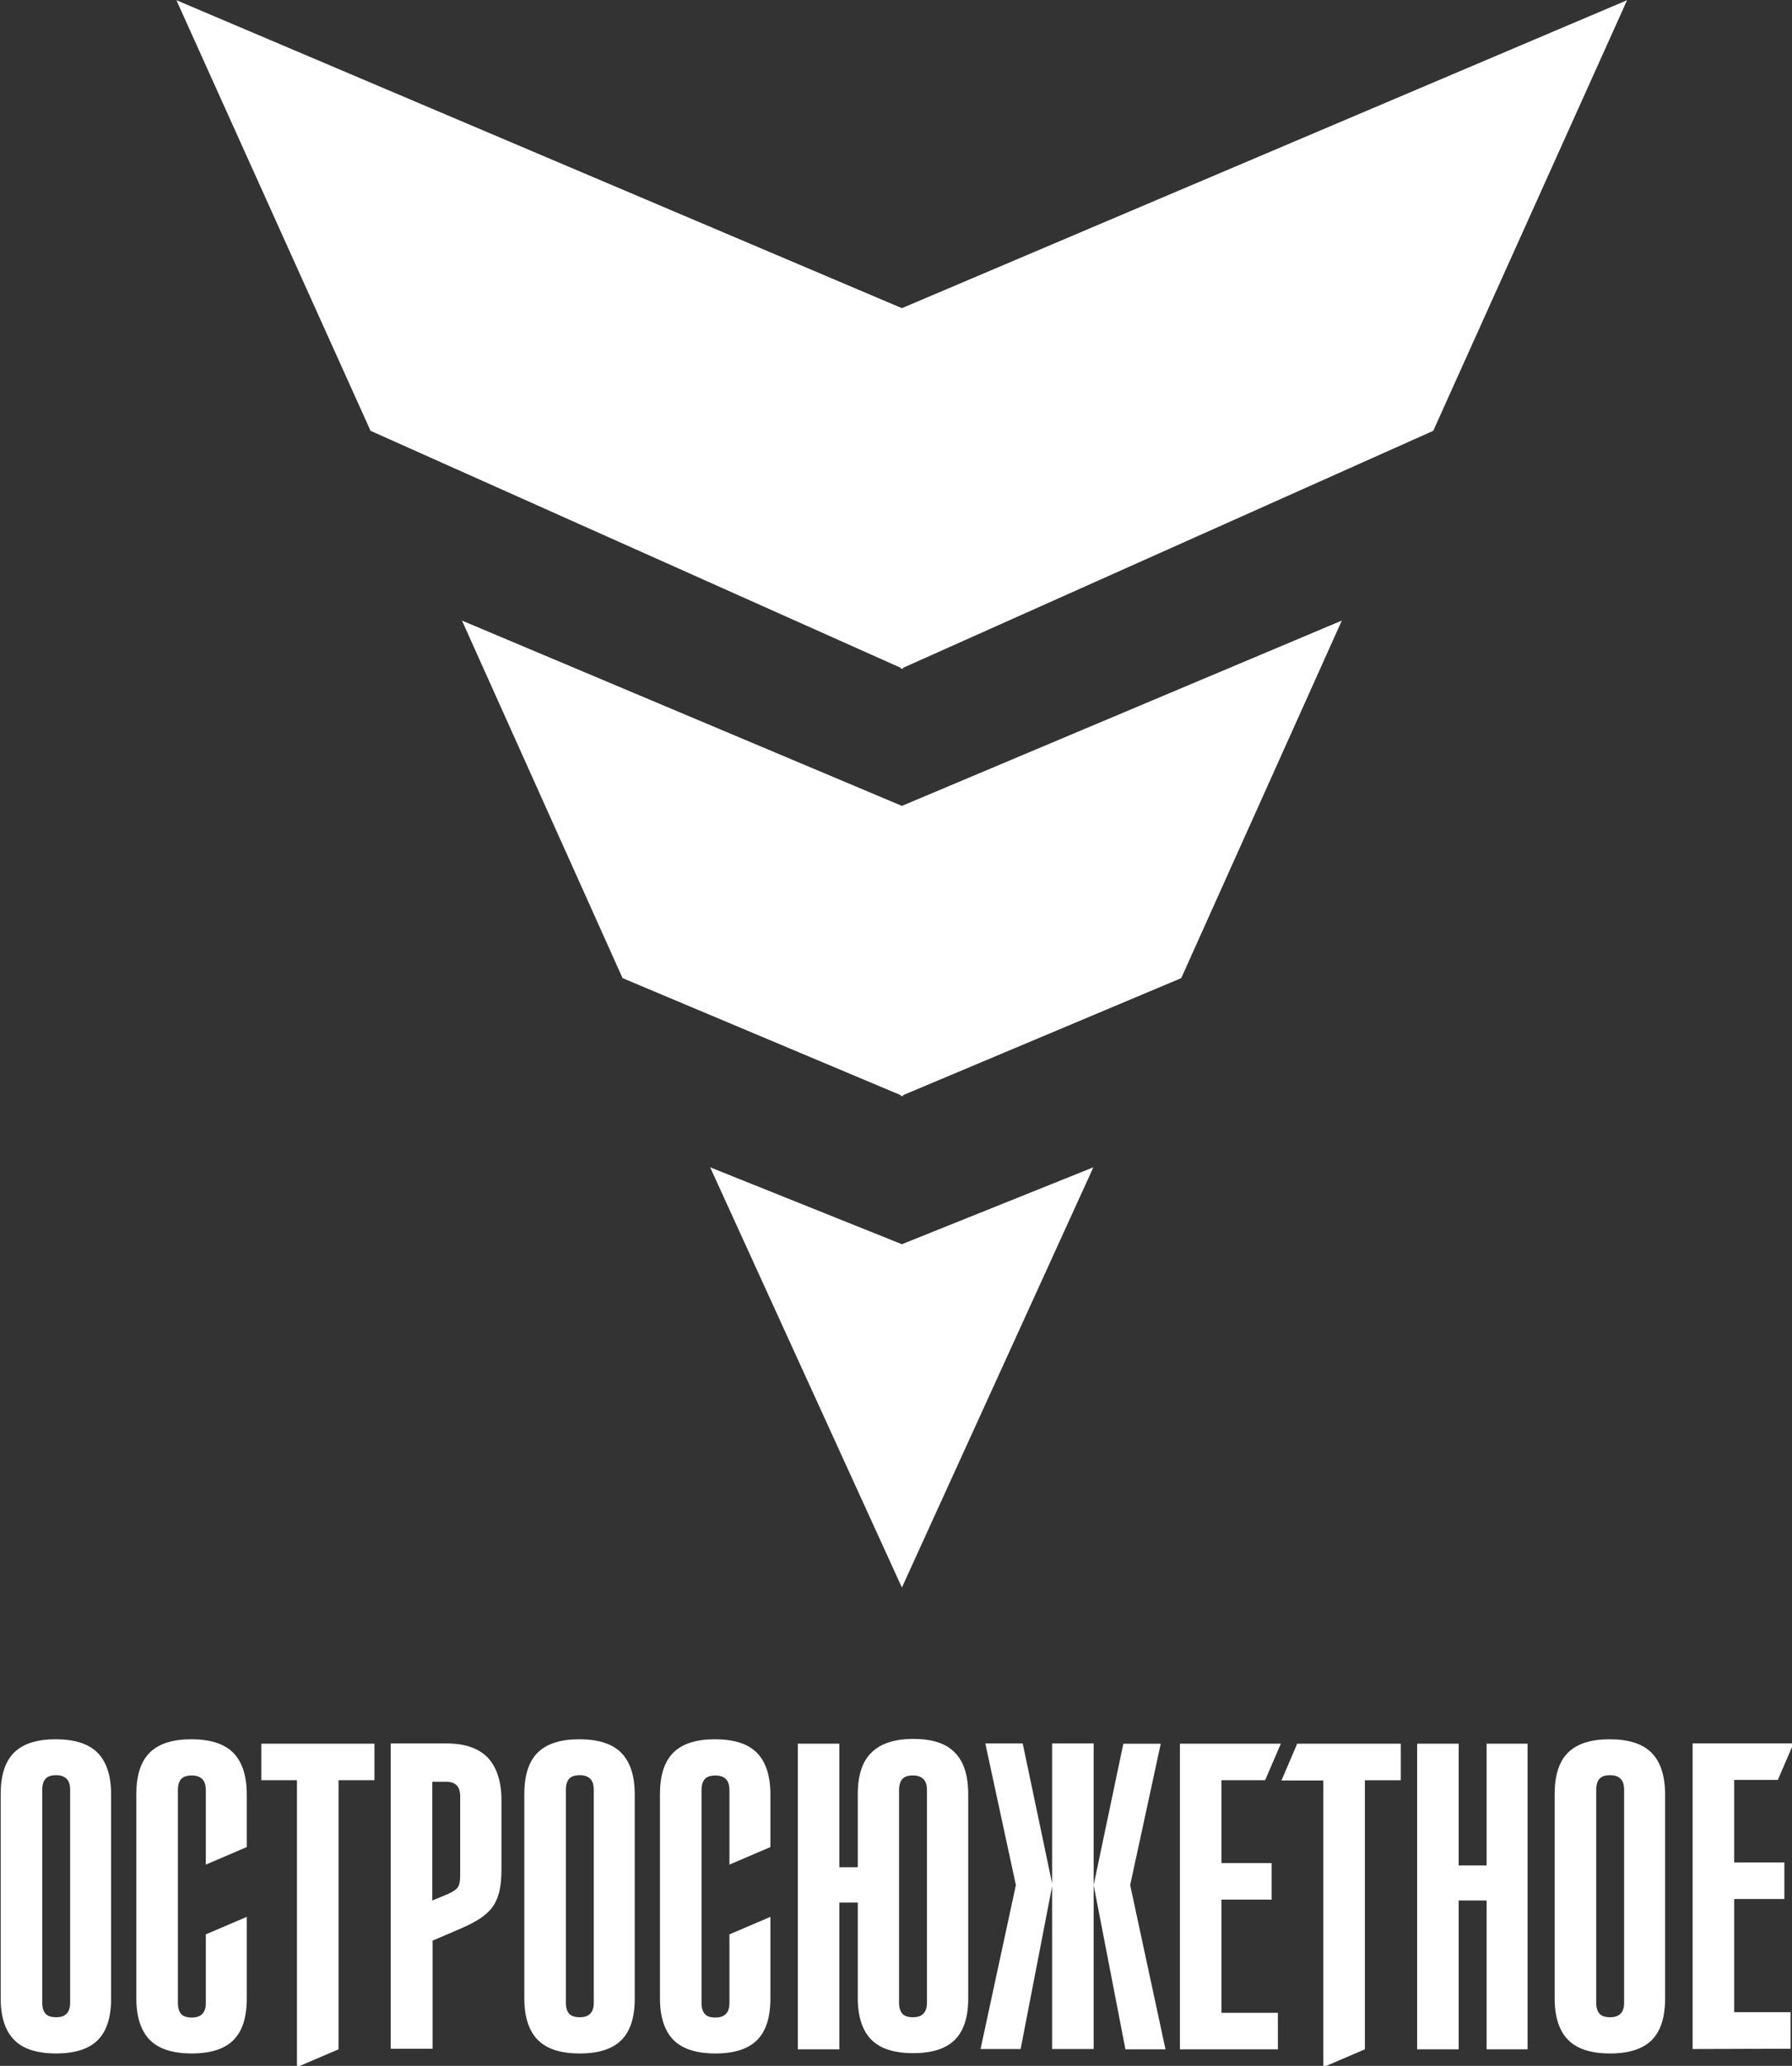 <svg width="694.24" height="800" version="1.1" viewBox="0 0 694.24 800" xml:space="preserve" xmlns="http://www.w3.org/2000/svg">
<rect x="0" y="0" width="694.24" height="800" fill="#333333" stroke="none"/>
<rect x="-657.1" y="-86.9" width="1920" height="1080" display="none" fill="#373c46"/>
<g transform="matrix(1.15 0 0 1.15 -755.4 -219.57)" fill="#fff">
	<polygon points="1054.8 520.3 1108.9 399.9 960.7 462.3 812.5 399.9 866.6 520.3 960.3 559.7 960.3 560.1 960.7 559.9 961.1 560.1 961.1 559.7"/>
	<polygon points="961.1 415.8 1139.7 336 1205 191 960.7 294.7 716.3 191 781.7 336 960.3 415.8 960.3 416.2 960.7 416 961.1 416.2"/>
	<polygon points="1025.2 584 960.7 609.9 896.1 584 960.7 725.5"/>
</g>
<g transform="matrix(1.15 0 0 1.15 -755.4 -219.57)" fill="#fff">
	<path d="m657.1 795.1c0-6.4 1.5-11 4.5-14s7.7-4.5 14-4.5c6.4 0 11.1 1.5 14.1 4.5s4.6 7.7 4.6 14v68.8c0 6.4-1.5 11-4.5 14s-7.7 4.5-14 4.5c-6.4 0-11.1-1.5-14.1-4.5s-4.6-7.7-4.6-14zm14 70.2c0 1.7 0.4 2.9 1.1 3.7s1.9 1.2 3.6 1.2c1.6 0 2.7-0.4 3.5-1.2s1.2-2 1.2-3.7v-71.7c0-1.7-0.4-2.9-1.2-3.7s-2-1.2-3.5-1.2c-1.7 0-2.9 0.4-3.6 1.2s-1.1 2-1.1 3.7z"/>
	<path d="m702.8 795.1c0-6.4 1.5-11 4.5-14s7.7-4.5 14-4.5c6.4 0 11.1 1.5 14.1 4.5s4.6 7.7 4.6 14v17.8l-13.8 5.9v-25.1c0-1.7-0.4-2.9-1.2-3.7s-2-1.2-3.5-1.2c-1.7 0-2.9 0.4-3.6 1.2s-1.1 2-1.1 3.7v71.7c0 1.7 0.4 2.9 1.1 3.7s1.9 1.2 3.6 1.2c1.6 0 2.7-0.4 3.5-1.2s1.2-2 1.2-3.7v-23.1l13.8-5.9v27.5c0 6.4-1.5 11-4.5 14s-7.7 4.5-14 4.5c-6.4 0-11.1-1.5-14.1-4.5s-4.6-7.7-4.6-14z"/>
	<path d="m879.2 795.1c0-6.4 1.5-11 4.5-14s7.7-4.5 14-4.5c6.4 0 11.1 1.5 14.1 4.5s4.6 7.7 4.6 14v17.8l-13.8 5.9v-25.1c0-1.7-0.4-2.9-1.2-3.7s-2-1.2-3.5-1.2c-1.7 0-2.9 0.4-3.6 1.2s-1.1 2-1.1 3.7v71.7c0 1.7 0.4 2.9 1.1 3.7s1.9 1.2 3.6 1.2c1.6 0 2.7-0.4 3.5-1.2s1.2-2 1.2-3.7v-23.1l13.8-5.9v27.5c0 6.4-1.5 11-4.5 14s-7.7 4.5-14 4.5c-6.4 0-11.1-1.5-14.1-4.5s-4.6-7.7-4.6-14z"/>
	<path d="m788.5 880.9v-102.9h18.7c6.3 0 10.9 1.6 14 4.8 3 3.2 4.6 8 4.6 14.3v23.2c0 11.5-3.2 15.4-13.4 19.9l-9.8 4.2v36.4h-14.1zm14-90.2v40.2l5.3-2.2c3.5-1.7 4.1-2.4 4.1-6.7v-26.2c0-1.7-0.4-2.9-1.2-3.7s-2-1.2-3.5-1.2h-4.7z"/>
	<path d="m833.5 795.1c0-6.4 1.5-11 4.5-14s7.7-4.5 14-4.5c6.4 0 11.1 1.5 14.1 4.5s4.6 7.7 4.6 14v68.8c0 6.4-1.5 11-4.5 14s-7.7 4.5-14 4.5c-6.4 0-11.1-1.5-14.1-4.5s-4.6-7.7-4.6-14zm14 70.2c0 1.7 0.4 2.9 1.1 3.7s1.9 1.2 3.6 1.2c1.6 0 2.7-0.4 3.5-1.2s1.2-2 1.2-3.7v-71.7c0-1.7-0.4-2.9-1.2-3.7s-2-1.2-3.5-1.2c-1.7 0-2.9 0.4-3.6 1.2s-1.1 2-1.1 3.7z"/>
	<path transform="matrix(.87 0 0 .87 657.1 191)" d="m353.38 672.97c-7.357 0-12.76 1.838-16.209 5.287-3.564 3.449-5.289 8.852-5.289 16.209v28.166h-7.127v-47.822h-16.094v118.29h16.094v-56.789h7.127v37.018c0 7.242 1.84 12.645 5.289 16.094s8.852 5.174 16.209 5.174c7.242 0 12.645-1.725 16.094-5.174 3.449-3.449 5.174-8.736 5.174-16.094v-78.863c0-7.357-1.725-12.76-5.174-16.209-3.449-3.564-8.736-5.287-16.094-5.287zm-0.115 14.139c1.724 0 3.104 0.461 4.023 1.381 0.92 0.92 1.379 2.3 1.379 4.254v82.311c0 1.839-0.459 3.332-1.379 4.252s-2.184 1.381-4.023 1.381c-1.954 0-3.334-0.461-4.139-1.381s-1.266-2.298-1.266-4.252v-82.311c0-1.839 0.461-3.334 1.266-4.254 0.805-0.92 2.184-1.381 4.139-1.381z" stroke-width="1.15"/>
	<path d="m999.1 825.7-10.3-47.7h12.6l10 47.6-10.7 55.3h-13.5zm12.2-47.7h14v102.9h-14zm14 47.7 10-47.6h12.6l-10.3 47.6 11.9 55.3h-13.5z"/>
	<path transform="matrix(.87 0 0 .87 657.1 191)" d="m456.62 674.81v118.29h37.938v-14.139h-21.844v-43.799h19.43v-14.141h-19.43v-32.074h16.9l6.092-14.139z" stroke-width="1.15"/>
	<path transform="matrix(.87 0 0 .87 657.1 191)" d="m502.03 674.81-6.092 14.254h16.209v110.94l16.094-6.898v-104.15h13.91v-14.139z" stroke-width="1.15"/>
	<path transform="matrix(.87 0 0 .87 657.1 191)" d="m548.47 674.81v118.29h16.096v-57.594h10.805v57.594h15.865v-118.29h-15.865v47.133h-10.805v-47.133z" stroke-width="1.15"/>
	<path d="m1180.6 795.1c0-6.4 1.5-11 4.5-14s7.7-4.5 14-4.5c6.4 0 11.1 1.5 14.1 4.5s4.6 7.7 4.6 14v68.8c0 6.4-1.5 11-4.5 14s-7.7 4.5-14 4.5c-6.4 0-11.1-1.5-14.1-4.5s-4.6-7.7-4.6-14zm14 70.2c0 1.7 0.4 2.9 1.1 3.7s1.9 1.2 3.6 1.2c1.6 0 2.7-0.4 3.5-1.2s1.2-2 1.2-3.7v-71.7c0-1.7-0.4-2.9-1.2-3.7s-2-1.2-3.5-1.2c-1.7 0-2.9 0.4-3.6 1.2s-1.1 2-1.1 3.7z"/>
	<path transform="matrix(.87 0 0 .87 657.1 191)" d="m100.93 674.81v14.139h13.795v111.05l16.096-6.898v-104.15h13.91v-14.139z" stroke-width="1.15"/>
	<path transform="matrix(.87 0 0 .87 657.1 191)" d="m655.15 674.7v118.29l37.936-0.115v-14.141h-21.842v-43.799h19.428v-14.141h-19.428v-31.959h16.898l6.094-14.139z" stroke-width="1.15"/>
</g>
</svg>
